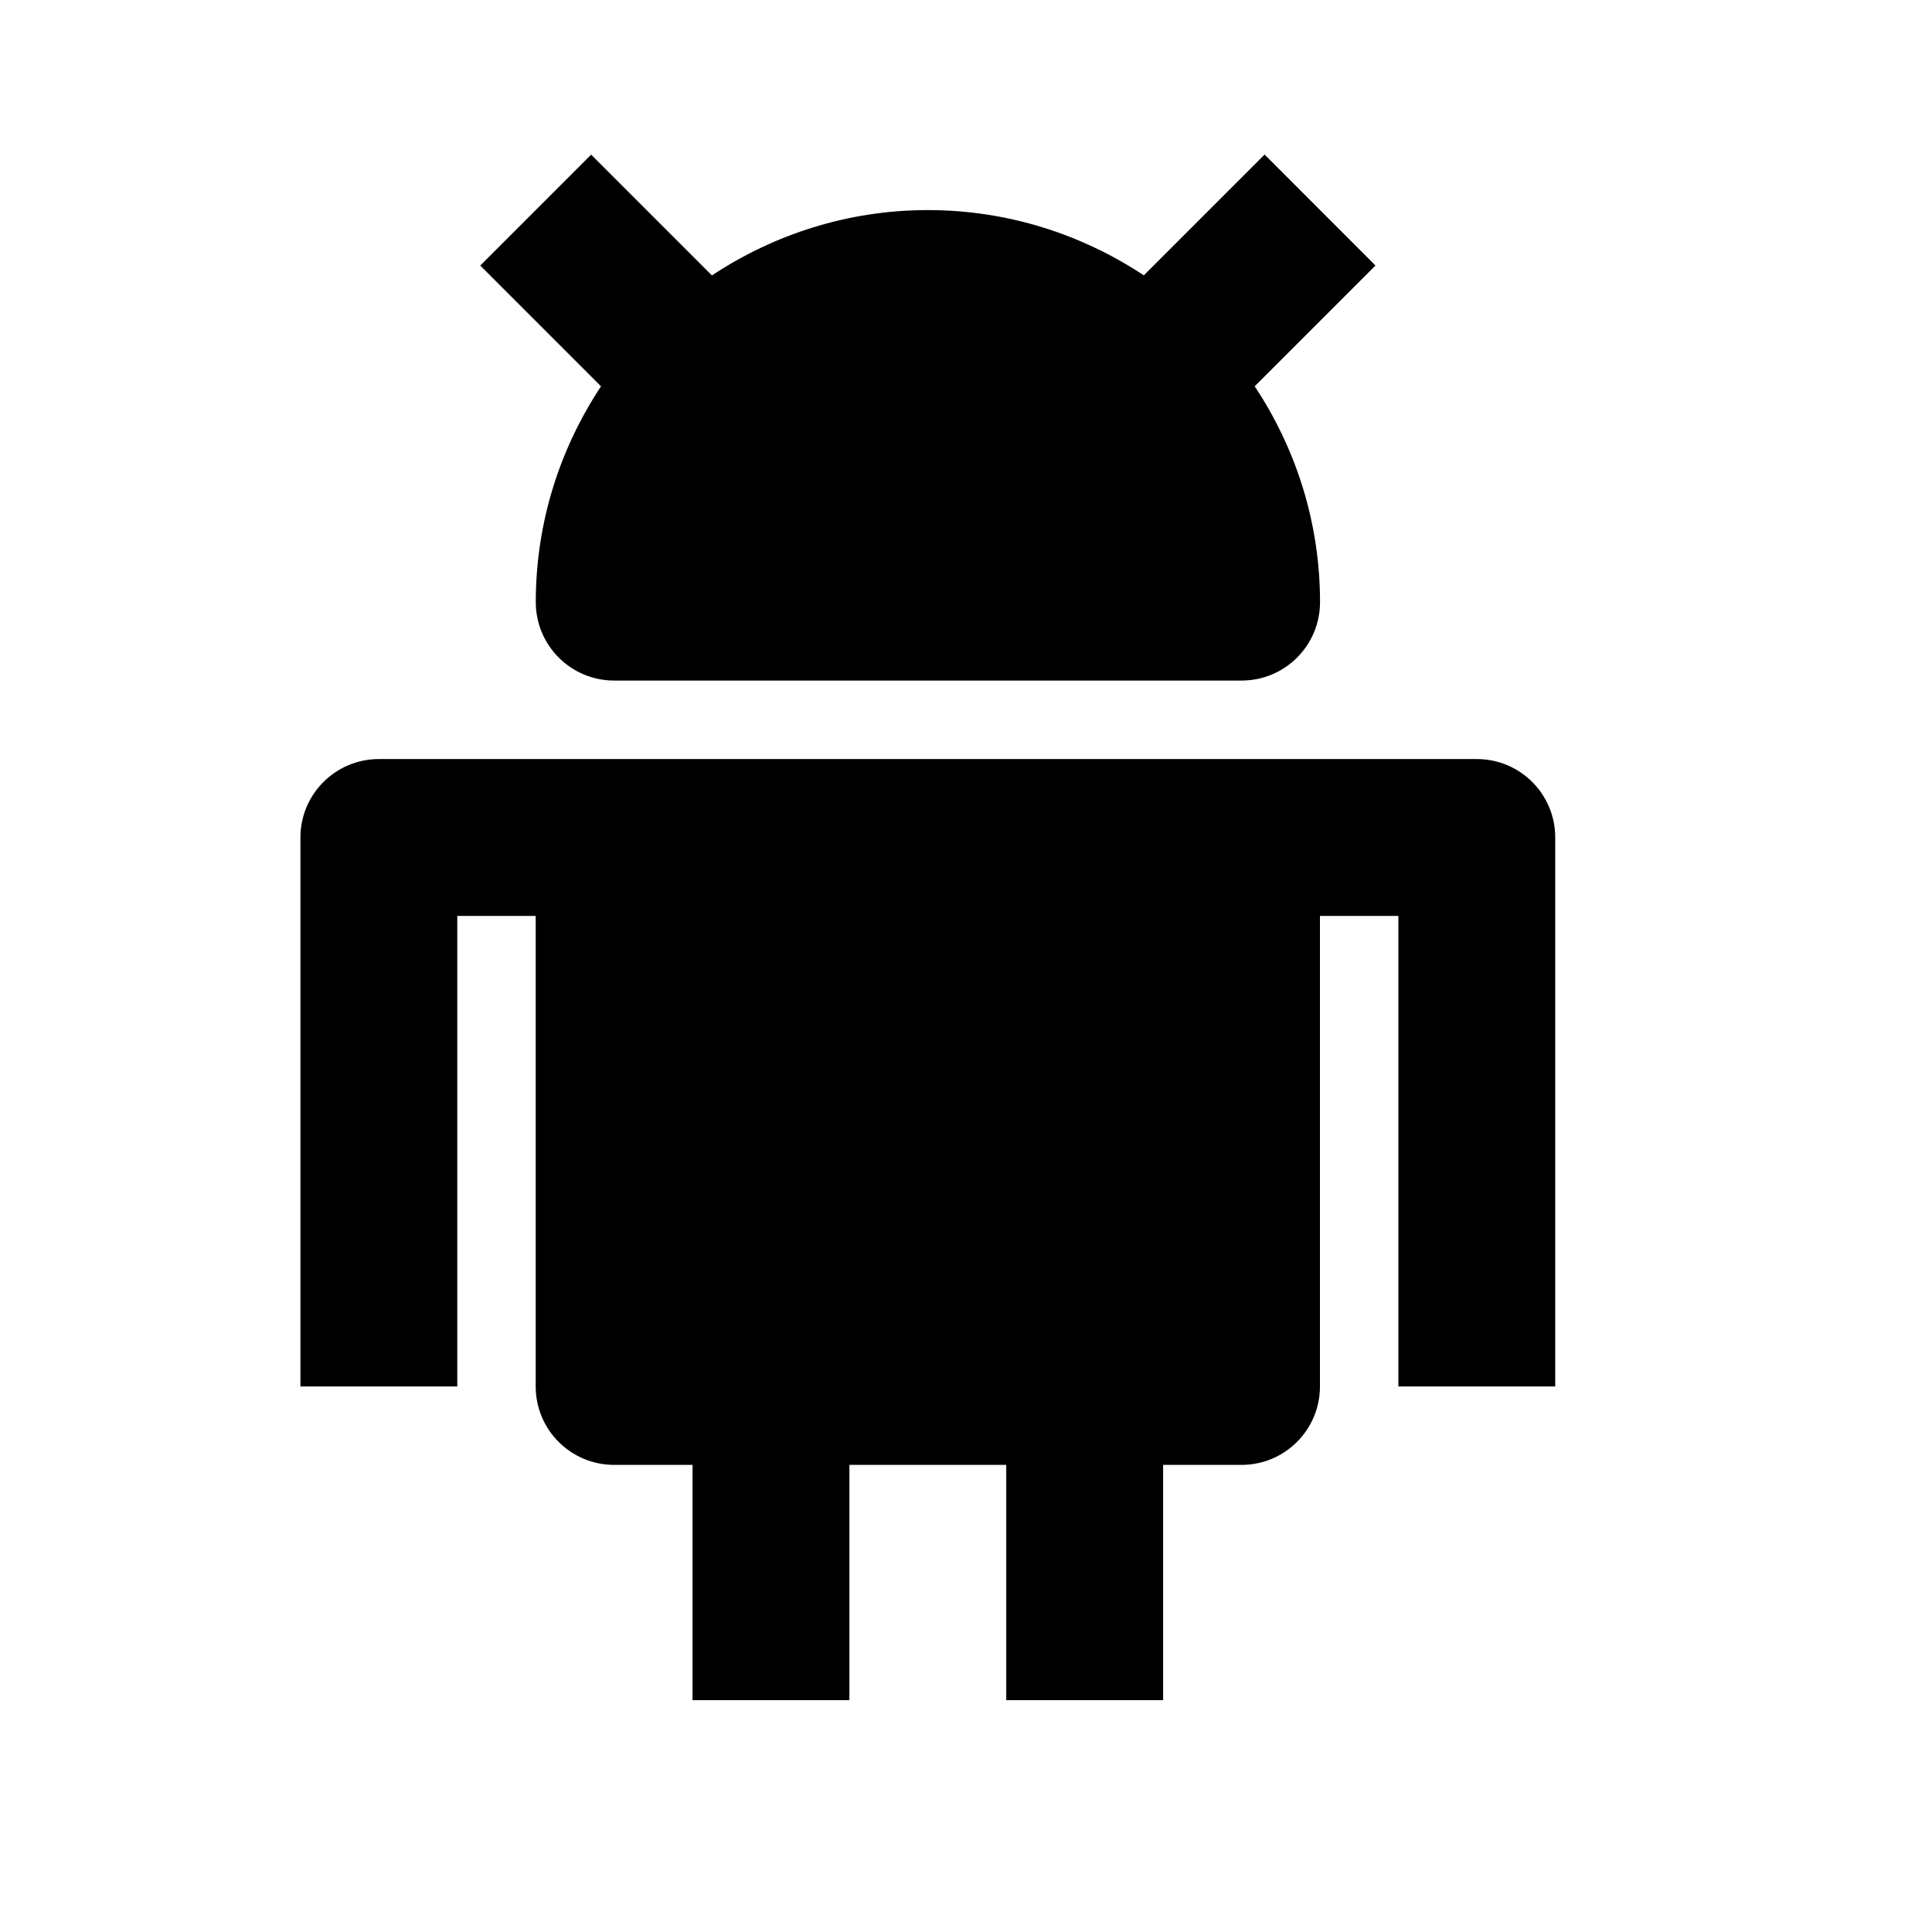 <svg viewBox="0 0 2000 2000" version="1.1" xmlns="http://www.w3.org/2000/svg" height="50pt" width="50pt">
    <path d="M1528.78 785.776H392.185c-44.814 0-81.185 36.371-81.185 81.186v568.297h162.37V948.147h81.186v487.112c0 44.895 36.37 81.185 81.185 81.185h81.186V1760h162.37v-243.556h162.37V1760h162.371v-243.556h81.186c44.814 0 81.185-36.29 81.185-81.185V948.147h81.185v487.112h162.37V866.962c0-44.896-36.289-81.186-81.184-81.186zM554.637 623.325c0 44.895 36.371 81.185 81.185 81.185h649.483c44.814 0 81.185-36.29 81.185-81.185 0-82.566-25.086-159.286-67.627-223.422l125.025-125.026L1309.092 160l-125.025 125.025c-64.218-42.46-140.938-67.546-223.585-67.546-82.646 0-159.285 25.168-223.503 67.628L611.954 160.08 497.158 274.877l125.025 125.026c-42.46 64.136-67.546 140.856-67.546 223.422z" stroke="none" stroke-width="1" fill-rule="evenodd"/>
</svg>

